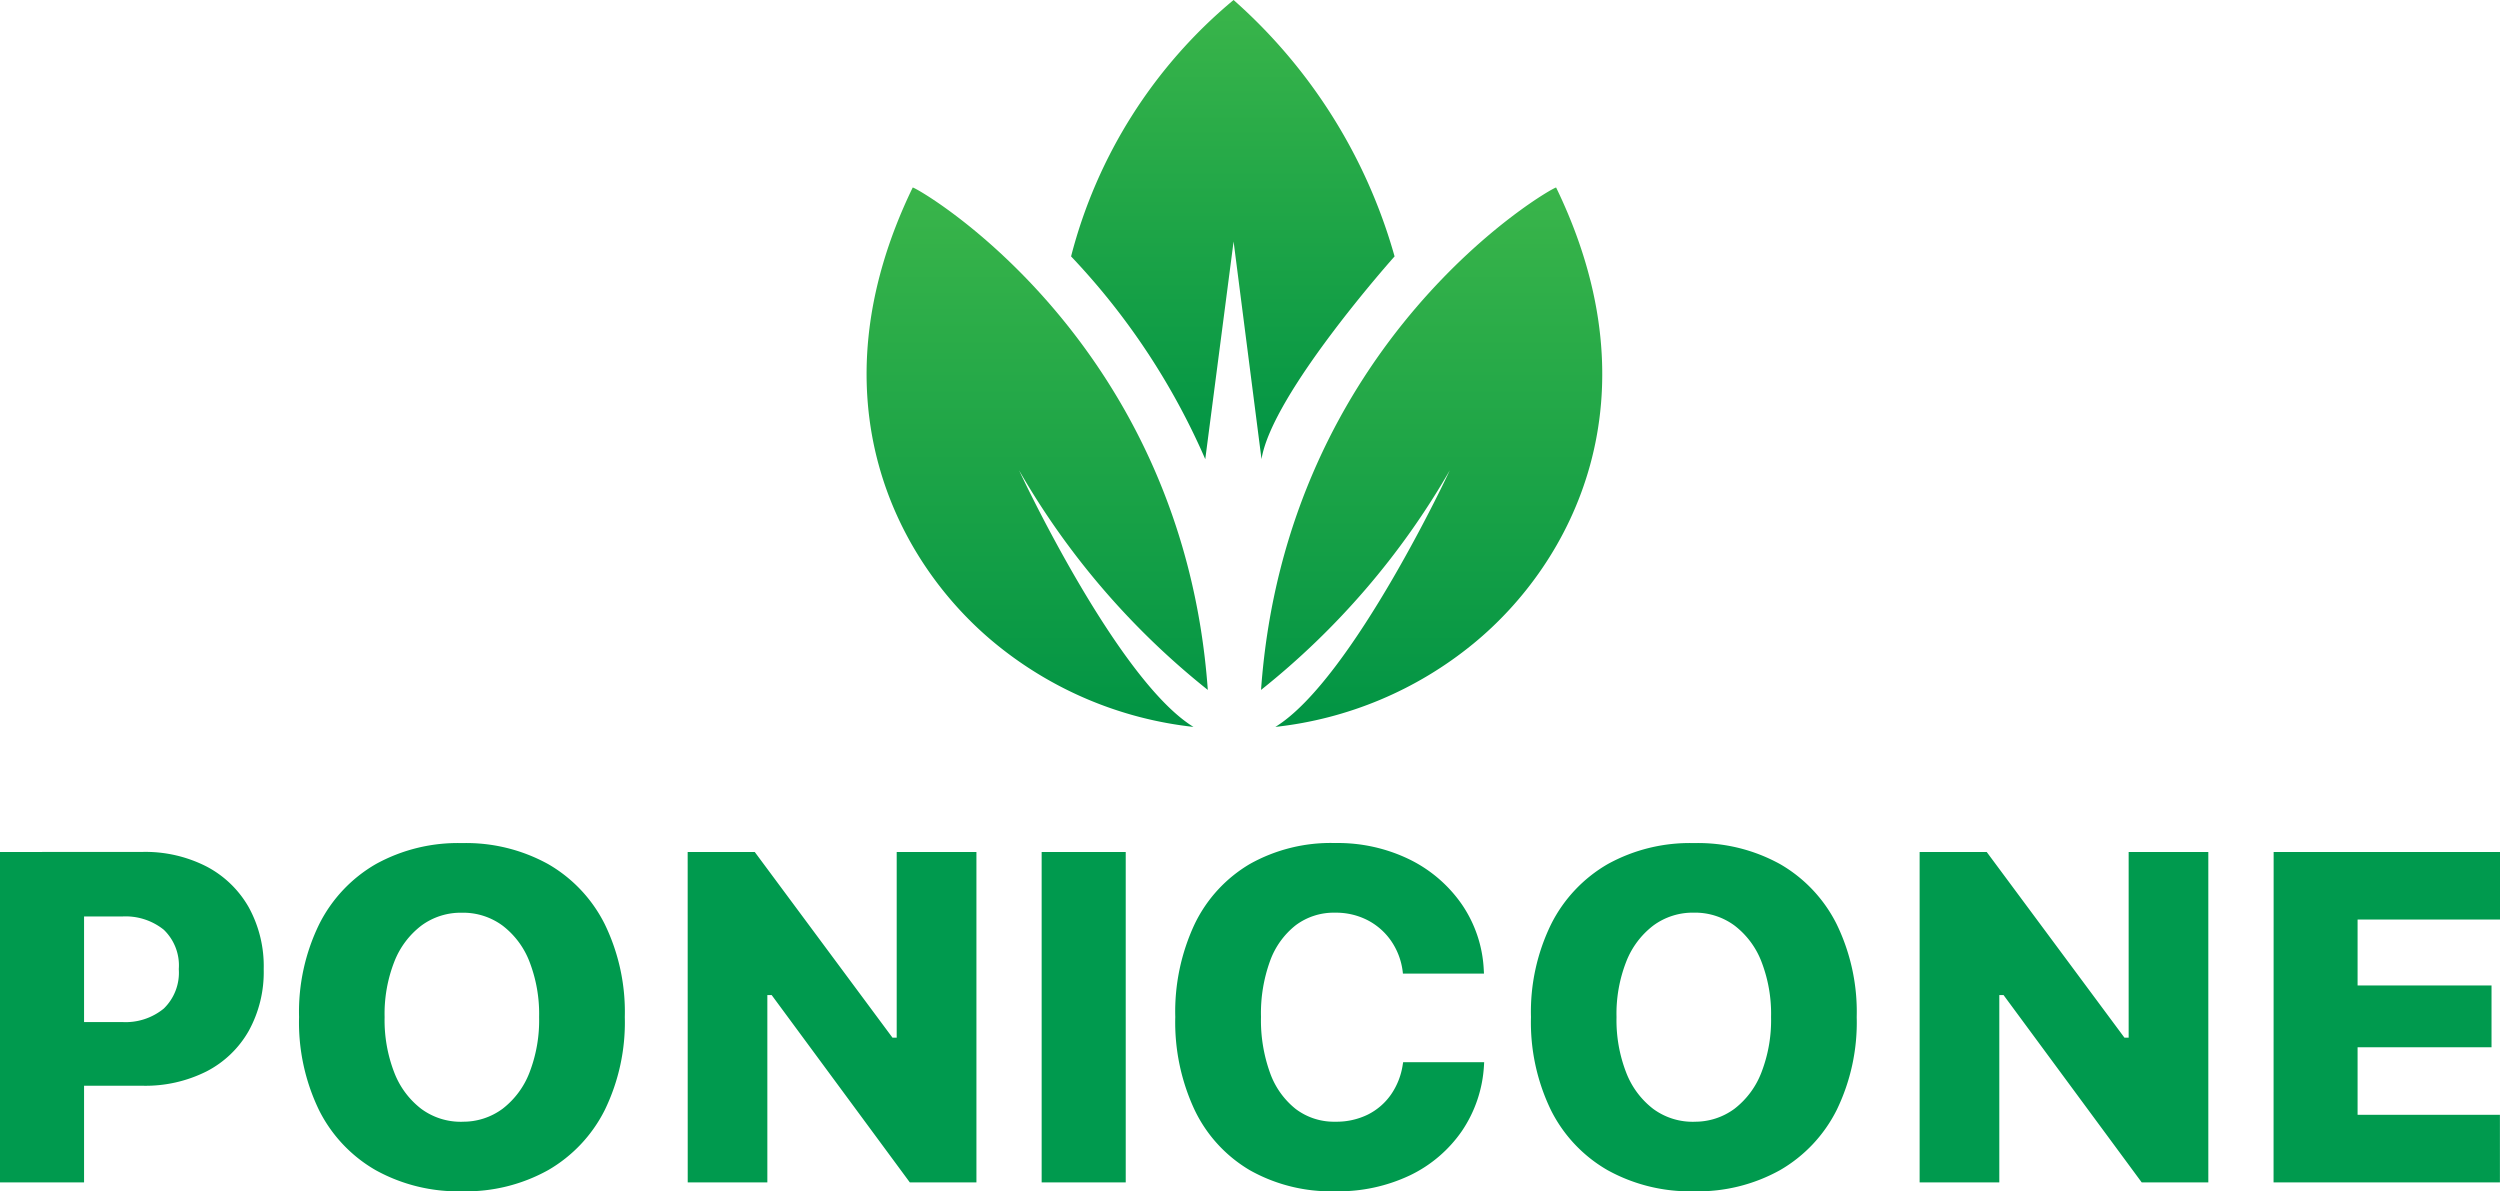<svg xmlns="http://www.w3.org/2000/svg" xmlns:xlink="http://www.w3.org/1999/xlink" width="154.62" height="73.679" viewBox="0 0 154.62 73.679">
  <defs>
    <linearGradient id="linear-gradient" x1="0.5" x2="0.5" y2="1" gradientUnits="objectBoundingBox">
      <stop offset="0" stop-color="#3ab54a"/>
      <stop offset="1" stop-color="#019444"/>
    </linearGradient>
  </defs>
  <g id="Group_23" data-name="Group 23" transform="translate(-246.067 -461.869)">
    <path id="Path_540" data-name="Path 540" d="M-73.954-5.976h6.2a8.413,8.413,0,0,0,3.965-.885,6.339,6.339,0,0,0,2.613-2.506,7.526,7.526,0,0,0,.927-3.8V-13.2a7.555,7.555,0,0,0-.927-3.816,6.432,6.432,0,0,0-2.613-2.521,8.3,8.3,0,0,0-3.965-.9h-6.2v3.993h4.942a3.766,3.766,0,0,1,2.584.821A3.064,3.064,0,0,1-65.5-13.2v.028a3.091,3.091,0,0,1-.927,2.421,3.724,3.724,0,0,1-2.584.835h-4.942ZM-76.56,0h5.2V-20.433h-5.2Zm28.574.552a10.442,10.442,0,0,0,5.331-1.31,8.9,8.9,0,0,0,3.5-3.717,12.387,12.387,0,0,0,1.239-5.735v-.028a12.4,12.4,0,0,0-1.239-5.728,8.846,8.846,0,0,0-3.5-3.717,10.487,10.487,0,0,0-5.331-1.3,10.487,10.487,0,0,0-5.331,1.3,8.891,8.891,0,0,0-3.5,3.717,12.339,12.339,0,0,0-1.246,5.728v.028a12.447,12.447,0,0,0,1.232,5.735,8.843,8.843,0,0,0,3.5,3.717A10.51,10.51,0,0,0-47.986.552Zm0-4.3a4.109,4.109,0,0,1-2.521-.8A5.161,5.161,0,0,1-52.177-6.8a8.944,8.944,0,0,1-.595-3.406v-.028a8.837,8.837,0,0,1,.6-3.413,5.164,5.164,0,0,1,1.678-2.237,4.111,4.111,0,0,1,2.506-.793,4.111,4.111,0,0,1,2.506.793,5.116,5.116,0,0,1,1.671,2.237,8.931,8.931,0,0,1,.595,3.413v.028A8.944,8.944,0,0,1-43.808-6.8a5.161,5.161,0,0,1-1.671,2.251A4.086,4.086,0,0,1-47.986-3.752ZM-34.025,0H-29.1V-11.583h2.577L-30.2-13.438-20.29,0h4.121V-20.433H-21.1V-8.949h-2.577l3.682,1.841-9.884-13.325h-4.149Zm21.89,0h5.2V-20.433h-5.2ZM6.017.552a10.332,10.332,0,0,0,4.637-.991,8.223,8.223,0,0,0,3.2-2.733,8.016,8.016,0,0,0,1.366-4.021l.014-.241H10.223l-.028.17a4.354,4.354,0,0,1-.729,1.841,3.837,3.837,0,0,1-1.43,1.232,4.393,4.393,0,0,1-2,.439,3.923,3.923,0,0,1-2.457-.786A4.993,4.993,0,0,1,1.989-6.776a9.583,9.583,0,0,1-.559-3.448v-.028a9.467,9.467,0,0,1,.559-3.434A4.95,4.95,0,0,1,3.575-15.9a3.925,3.925,0,0,1,2.443-.779,4.267,4.267,0,0,1,2.011.467,4,4,0,0,1,1.458,1.289,4.255,4.255,0,0,1,.708,1.883l.014.127h5.013l-.014-.255A7.8,7.8,0,0,0,13.848-17.2a8.466,8.466,0,0,0-3.236-2.775,10.107,10.107,0,0,0-4.595-1.012,10.216,10.216,0,0,0-5.282,1.3,8.68,8.68,0,0,0-3.406,3.71,12.756,12.756,0,0,0-1.2,5.735v.028a12.8,12.8,0,0,0,1.2,5.742A8.658,8.658,0,0,0,.743-.75,10.225,10.225,0,0,0,6.017.552Zm22.188,0a10.442,10.442,0,0,0,5.331-1.31,8.9,8.9,0,0,0,3.5-3.717,12.387,12.387,0,0,0,1.239-5.735v-.028a12.4,12.4,0,0,0-1.239-5.728,8.846,8.846,0,0,0-3.5-3.717,10.487,10.487,0,0,0-5.331-1.3,10.487,10.487,0,0,0-5.331,1.3,8.891,8.891,0,0,0-3.5,3.717,12.339,12.339,0,0,0-1.246,5.728v.028a12.447,12.447,0,0,0,1.232,5.735,8.843,8.843,0,0,0,3.5,3.717A10.51,10.51,0,0,0,28.205.552Zm0-4.3a4.109,4.109,0,0,1-2.521-.8A5.161,5.161,0,0,1,24.014-6.8a8.944,8.944,0,0,1-.595-3.406v-.028a8.837,8.837,0,0,1,.6-3.413A5.164,5.164,0,0,1,25.7-15.888a4.111,4.111,0,0,1,2.506-.793,4.111,4.111,0,0,1,2.506.793,5.116,5.116,0,0,1,1.671,2.237,8.931,8.931,0,0,1,.595,3.413v.028A8.944,8.944,0,0,1,32.382-6.8a5.161,5.161,0,0,1-1.671,2.251A4.086,4.086,0,0,1,28.205-3.752ZM42.166,0h4.928V-11.583h2.577l-3.682-1.855L55.9,0h4.121V-20.433H55.094V-8.949H52.517L56.2-7.108,46.315-20.433H42.166Zm21.89,0h14V-4.177H69.253V-8.354h8.284v-3.823H69.253v-4.078h8.808v-4.177h-14Z" transform="translate(322.626 534.996)" fill="#009a4e"/>
    <g id="Group_22" data-name="Group 22" transform="translate(299.665 461.869)">
      <path id="Path_29" data-name="Path 29" d="M1767.4,7631.824a23.338,23.338,0,0,1-12.24-5.144c-6.12-5.01-11.461-15.137-5.124-28.217.27-.006,16.7,9.4,18.25,31.073a47.794,47.794,0,0,1-11.669-13.575C1756.5,7615.724,1762.616,7628.883,1767.4,7631.824Z" transform="translate(-1747.184 -7586.866)" fill="url(#linear-gradient)"/>
      <path id="Path_30" data-name="Path 30" d="M1748.072,7631.824a23.338,23.338,0,0,0,12.24-5.144c6.12-5.01,11.461-15.137,5.124-28.217-.27-.006-16.7,9.4-18.25,31.073a47.8,47.8,0,0,0,11.669-13.575C1758.974,7615.724,1752.857,7628.883,1748.072,7631.824Z" transform="translate(-1722.791 -7586.866)" fill="url(#linear-gradient)"/>
      <path id="Path_31" data-name="Path 31" d="M1761.182,7601.484a30.509,30.509,0,0,1,10.05-15.858,33.119,33.119,0,0,1,9.958,15.858s-7.585,8.483-8.23,12.54l-1.727-13.462-1.752,13.462A43.256,43.256,0,0,0,1761.182,7601.484Z" transform="translate(-1748.536 -7585.626)" fill="url(#linear-gradient)"/>
    </g>
  </g>
</svg>

